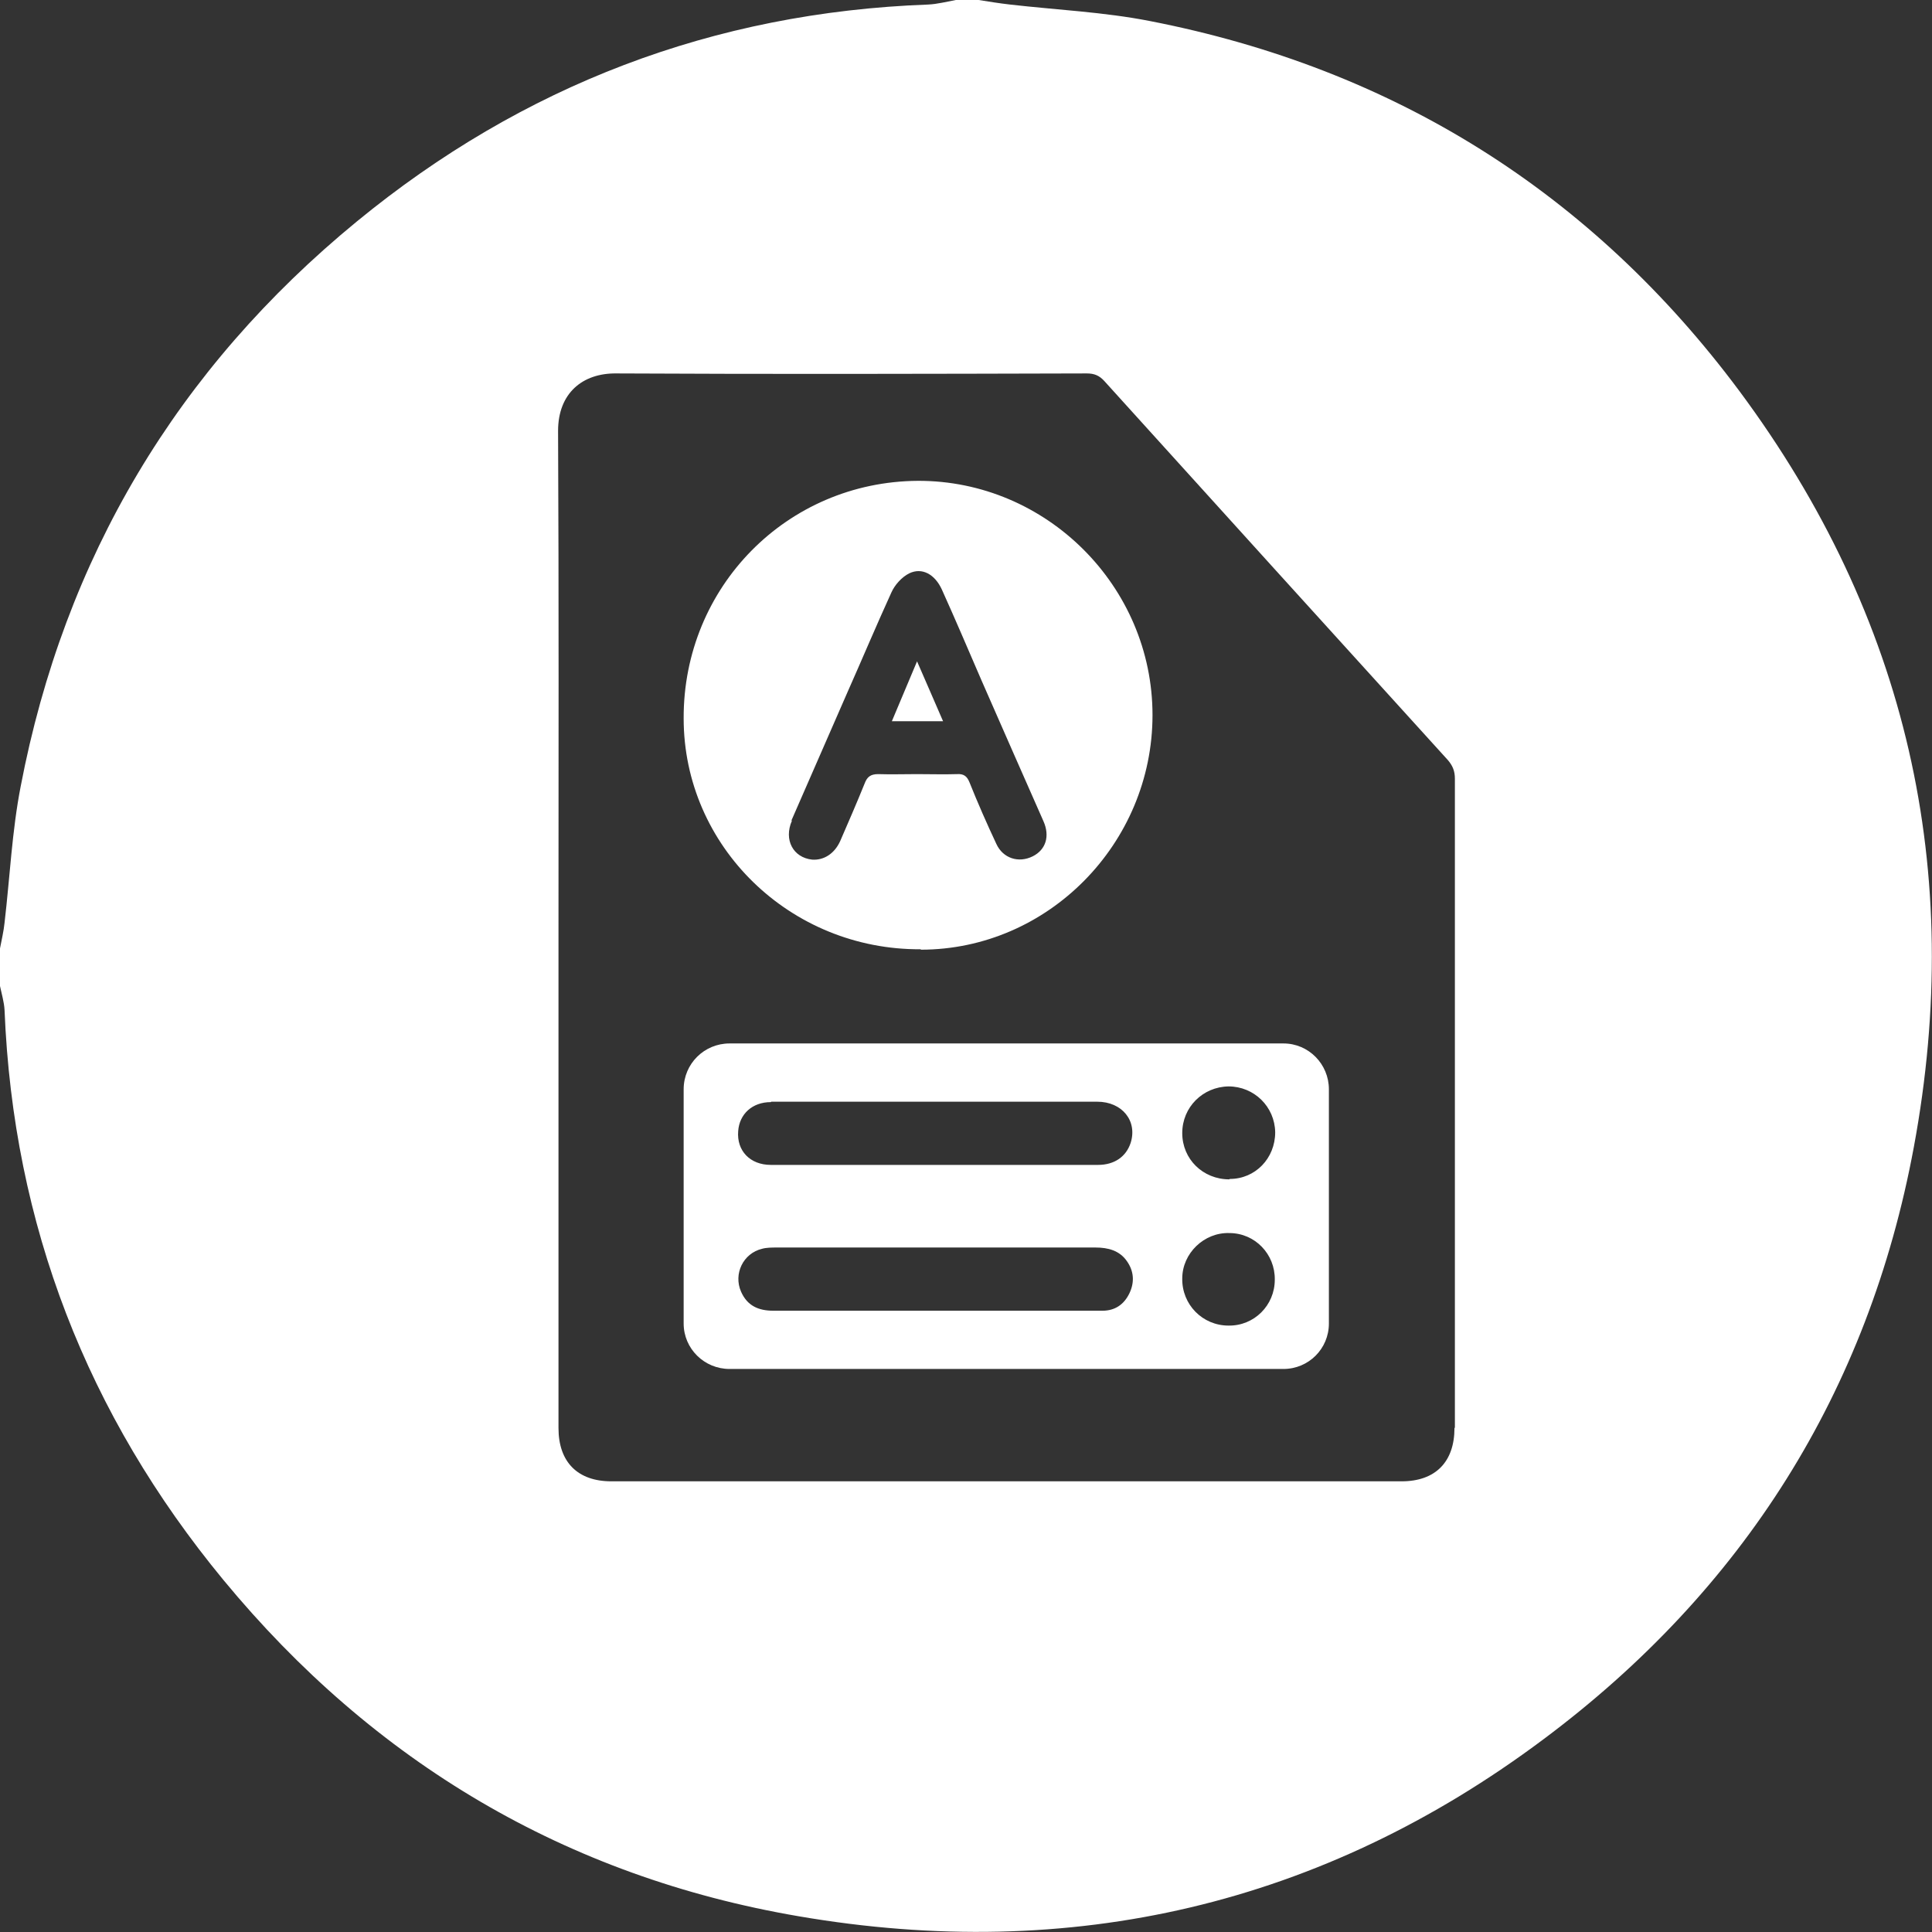 <?xml version="1.0" encoding="UTF-8"?><svg id="Layer_2" xmlns="http://www.w3.org/2000/svg" viewBox="0 0 46.77 46.77"><rect x="0" y="0" width="46.77" height="46.77" fill="#333333" stroke="none"/><defs><style>.cls-1{fill:#fff;stroke-width:0px;}</style></defs><g id="Layer_1-2"><path class="cls-1" d="M22.2,16.01c-.22.52-.41.97-.61,1.45h1.24c-.21-.49-.41-.94-.63-1.45Z"/><path class="cls-1" d="M22.29,22.99c3.08,0,5.61-2.57,5.61-5.68,0-3.12-2.57-5.68-5.68-5.67-3.17.02-5.68,2.57-5.67,5.75,0,3.1,2.58,5.61,5.74,5.59ZM19.16,19.86c.45-1.03.9-2.06,1.35-3.09.36-.81.7-1.62,1.07-2.43.08-.18.25-.37.43-.46.31-.15.62.02.79.39.33.73.64,1.46.96,2.2.5,1.14,1,2.28,1.5,3.41.16.36.06.69-.26.85-.34.17-.72.05-.88-.3-.23-.49-.45-.99-.65-1.49-.06-.15-.14-.21-.3-.2-.32.01-.65,0-.97,0s-.63.01-.94,0c-.19,0-.27.07-.33.23-.19.47-.39.93-.59,1.39-.14.31-.4.47-.68.45-.46-.05-.69-.48-.49-.94Z"/><path class="cls-1" d="M42.11,9.47c-3.58-4.81-8.37-7.81-14.27-8.96-1.12-.22-2.26-.27-3.39-.4-.26-.03-.51-.07-.76-.11h-.55c-.22.04-.45.1-.67.11-5.2.19-9.82,1.96-13.83,5.25C4.29,8.93,1.56,13.5.5,19.04c-.21,1.08-.26,2.19-.39,3.3-.02.2-.07.41-.11.62v.91c.04.19.1.39.11.58.21,5.2,2,9.8,5.3,13.8,3.64,4.41,8.3,7.18,13.93,8.14,6.59,1.13,12.66-.27,18.03-4.29,4.82-3.6,7.86-8.4,8.96-14.33,1.24-6.69-.16-12.83-4.22-18.3ZM35.21,34.57c0,.82-.46,1.29-1.28,1.29H14.8c-.81,0-1.28-.46-1.28-1.29v-12.11c0-4.01.01-8.02-.01-12.03,0-.91.59-1.4,1.41-1.39,3.8.02,7.6.01,11.39,0,.18,0,.3.05.42.18,2.77,3.06,5.54,6.12,8.32,9.18.12.14.17.27.17.45,0,5.24,0,10.48,0,15.71Z"/><path class="cls-1" d="M31.07,25.26h-13.41c-.61,0-1.11.49-1.11,1.11v5.67c0,.61.5,1.1,1.11,1.1h13.41c.61,0,1.1-.49,1.1-1.1v-5.67c0-.61-.49-1.11-1.1-1.11ZM18.67,26.67c.71,0,1.42,0,2.12,0h5.77c.61,0,.98.47.81,1-.11.33-.39.53-.79.53h-3.93c-1.33,0-2.66,0-3.99,0-.5,0-.83-.34-.79-.82.03-.41.34-.7.79-.7ZM27.34,31.31c-.13.27-.35.42-.65.42-.43,0-.85,0-1.28,0h-2.78c-1.3,0-2.61,0-3.91,0-.36,0-.63-.12-.78-.46-.19-.43.05-.93.51-1.04.11-.03.24-.03.36-.03,2.57,0,5.14,0,7.71,0,.3,0,.58.07.76.33.17.24.19.51.06.78ZM29.74,32.09c-.63,0-1.13-.51-1.12-1.14,0-.61.53-1.12,1.14-1.1.62,0,1.11.51,1.1,1.13,0,.62-.5,1.12-1.12,1.11ZM29.76,28.55c-.64,0-1.14-.49-1.14-1.12s.5-1.12,1.12-1.13c.62,0,1.12.49,1.13,1.11,0,.63-.48,1.13-1.1,1.13Z"/></g></svg>